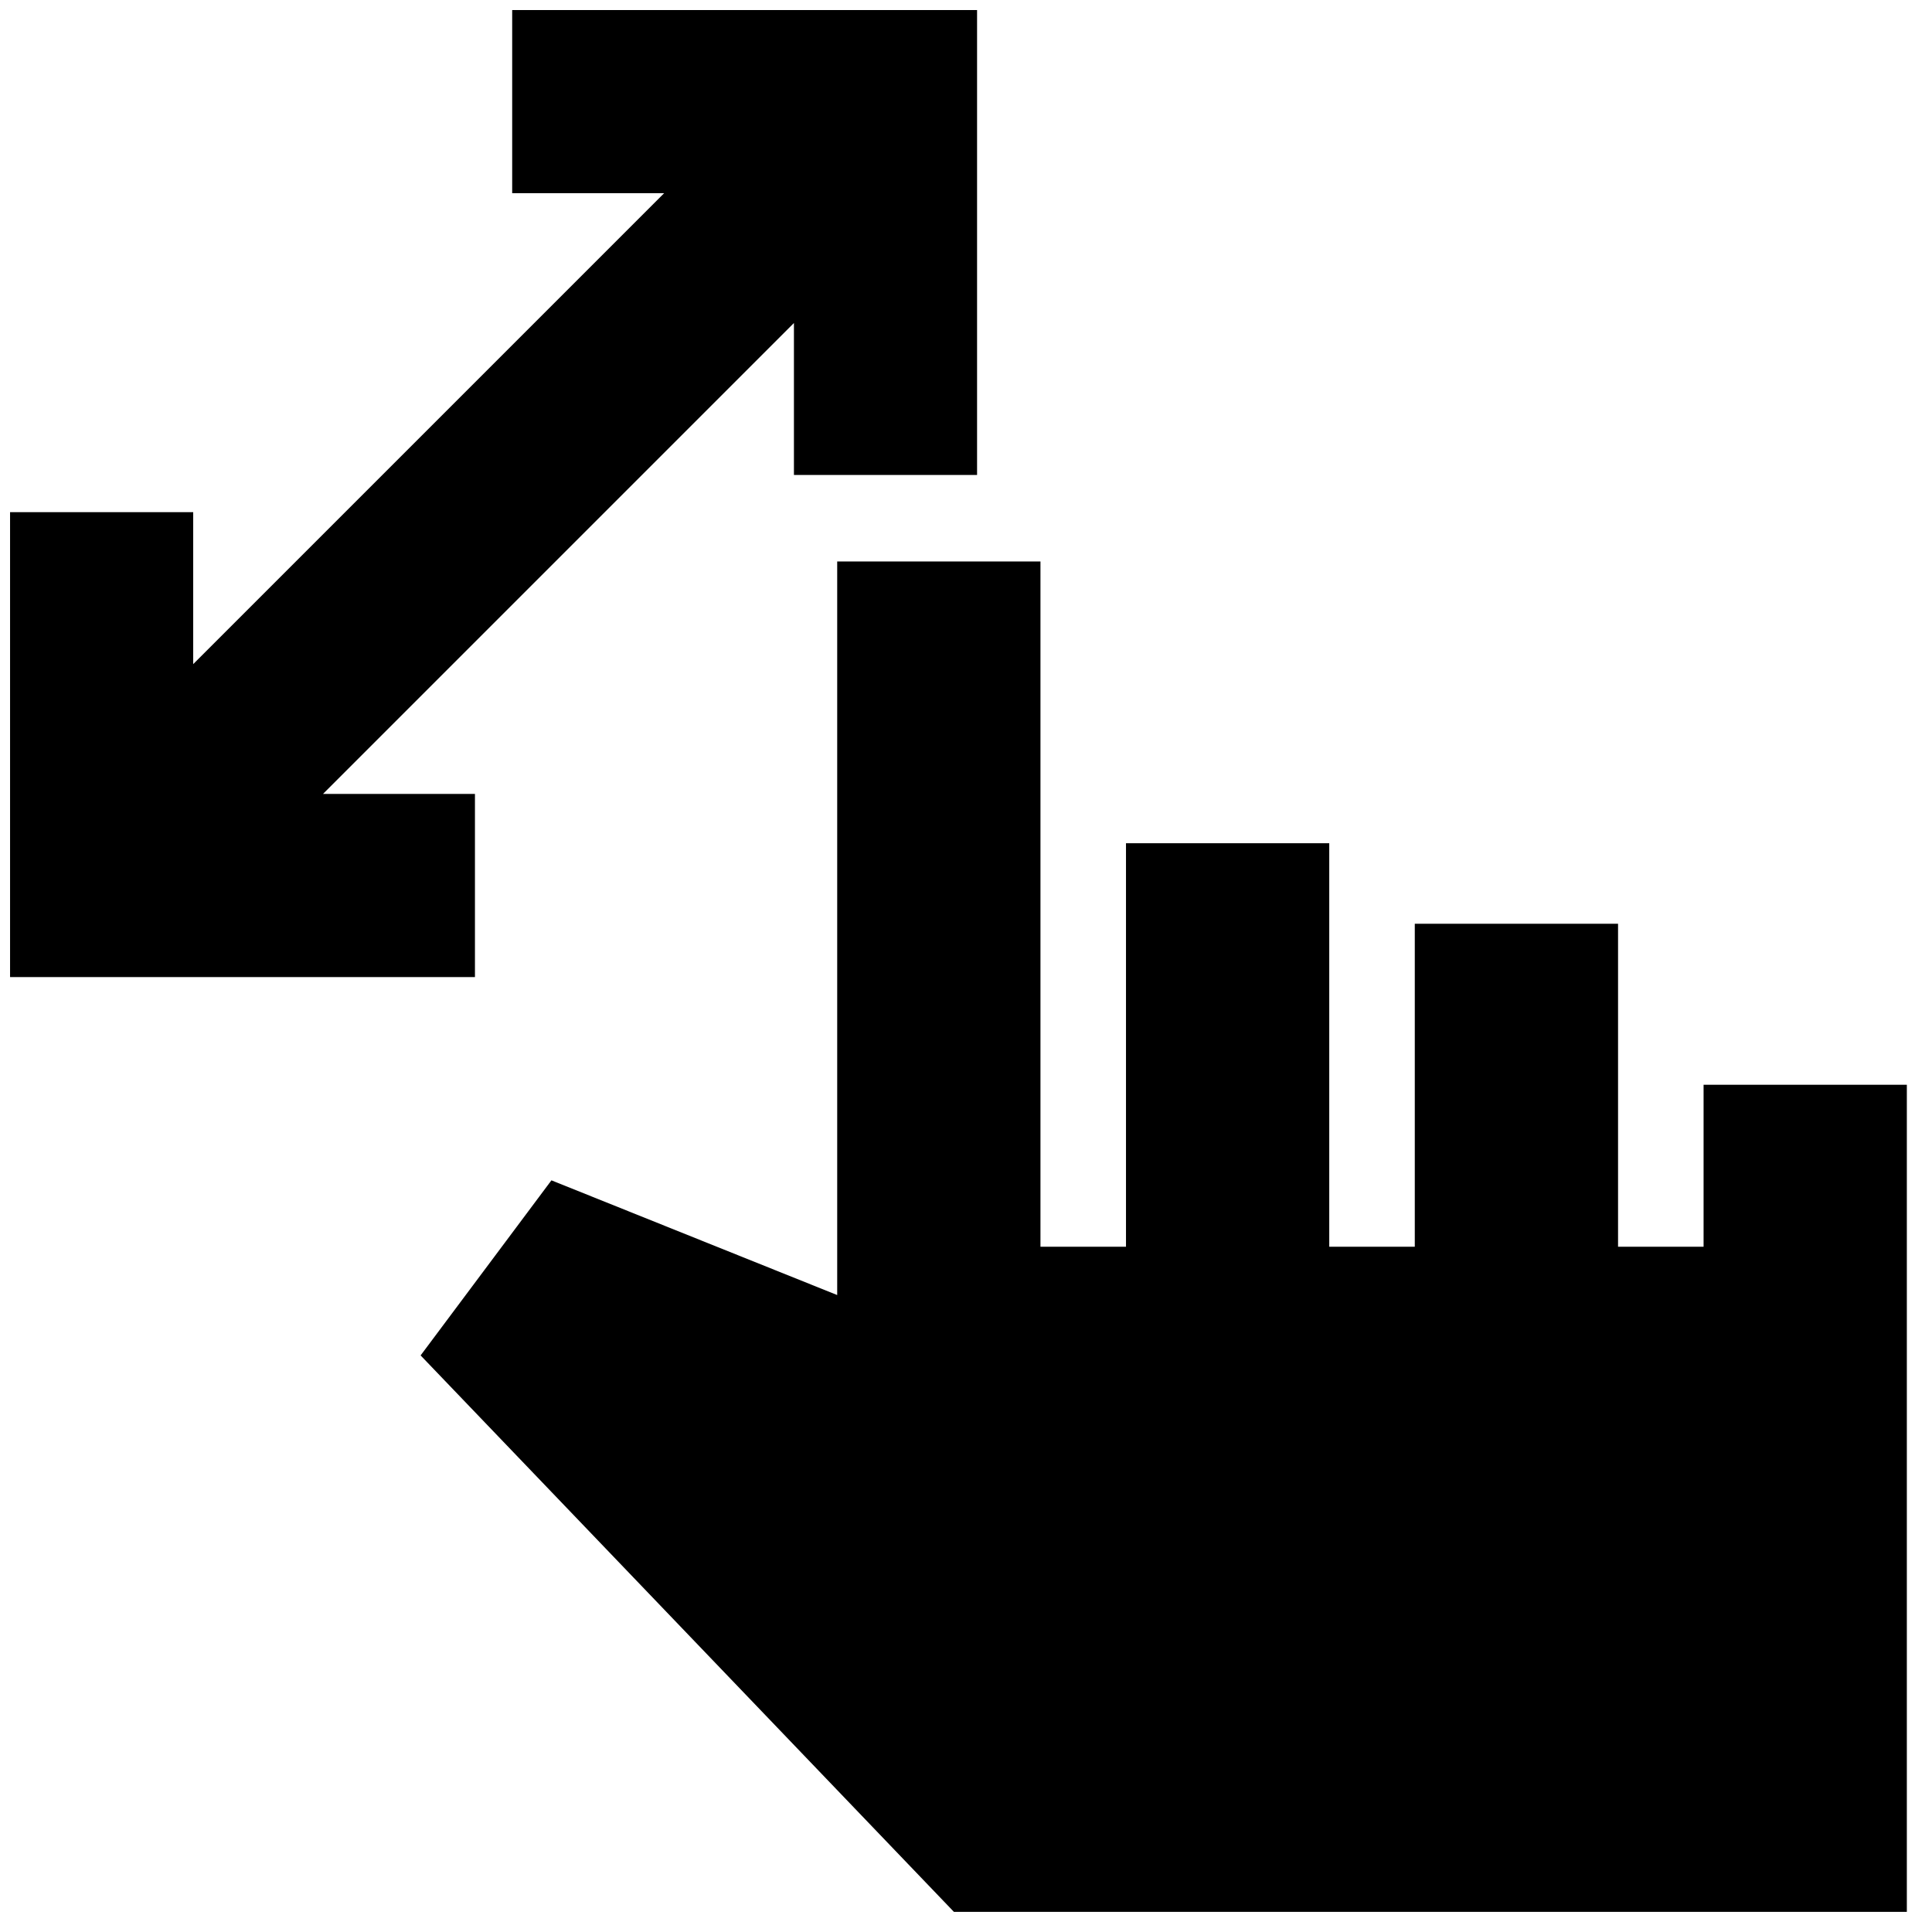 <svg xmlns="http://www.w3.org/2000/svg" height="24" viewBox="0 -960 960 960" width="24"><path d="M394.5-724v-75.5l-234 234H236v91H5v-231h91v75.5l234-234h-75.5v-91h231v231h-91ZM474-10 209-286.5l65-87 142 57V-681h101v340.5h42.5V-541h101v200.5H703V-501h101v160.5h42.5V-421h101v411H474Z"/></svg>